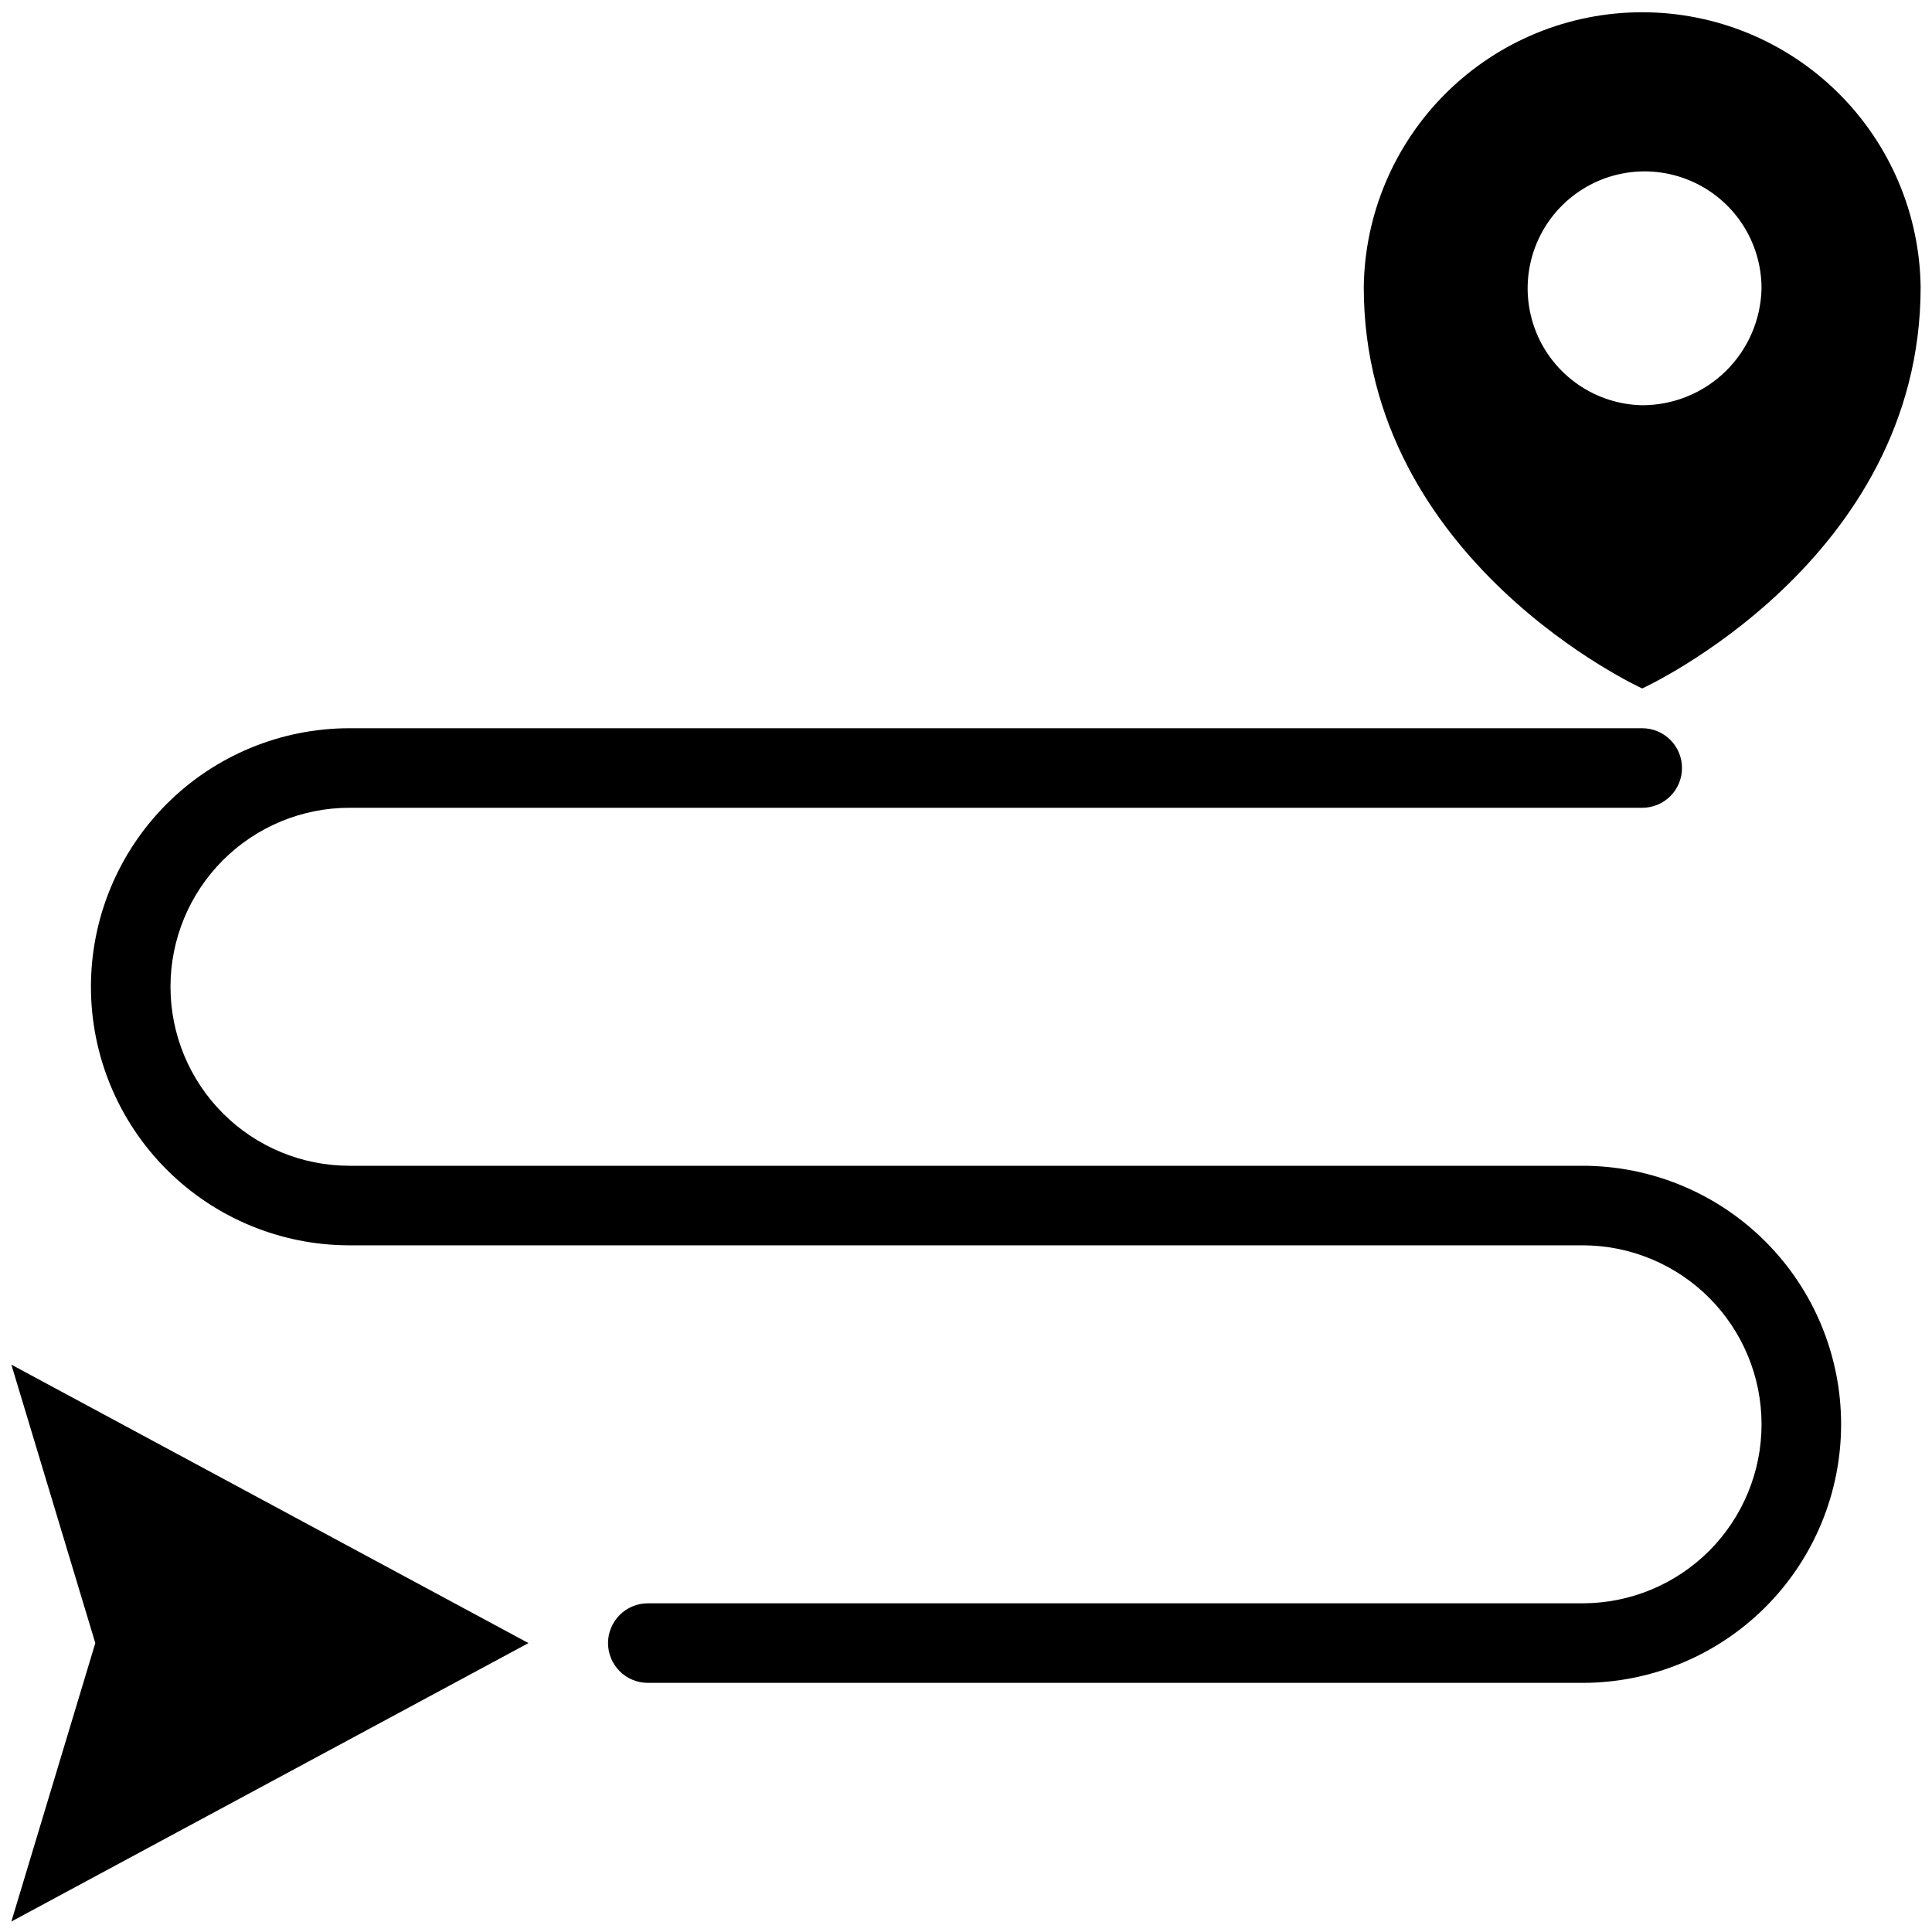 <svg width="85" height="85" viewBox="0 0 85 85" fill="none" xmlns="http://www.w3.org/2000/svg">
<path d="M72.25 0.539C69.028 0.539 65.936 1.808 63.643 4.071C61.35 6.335 60.041 9.41 60 12.632C60 24.707 72.25 30.289 72.25 30.289C72.25 30.289 84.5 24.707 84.5 12.632C84.459 9.41 83.15 6.335 80.857 4.071C78.564 1.808 75.472 0.539 72.25 0.539ZM72.25 17.829C71.237 17.809 70.253 17.489 69.421 16.912C68.589 16.334 67.945 15.523 67.572 14.582C67.199 13.64 67.112 12.609 67.322 11.618C67.532 10.627 68.03 9.72 68.754 9.011C69.477 8.302 70.394 7.822 71.389 7.632C72.384 7.442 73.413 7.55 74.347 7.942C75.281 8.334 76.079 8.993 76.64 9.837C77.201 10.681 77.5 11.671 77.5 12.684C77.473 14.058 76.907 15.367 75.926 16.329C74.944 17.291 73.624 17.83 72.25 17.829Z" fill="black"/>
<path d="M0.5 84.539L4.193 72.289L0.5 60.039L23.25 72.289L0.5 84.539Z" fill="black"/>
<path d="M69.626 74.039H28.501C28.037 74.039 27.592 73.855 27.264 73.527C26.935 73.198 26.751 72.753 26.751 72.289C26.751 71.825 26.935 71.38 27.264 71.052C27.592 70.724 28.037 70.539 28.501 70.539H69.626C71.715 70.539 73.718 69.71 75.195 68.233C76.671 66.756 77.501 64.753 77.501 62.664C77.501 60.576 76.671 58.573 75.195 57.096C73.718 55.619 71.715 54.789 69.626 54.789H15.376C12.359 54.789 9.466 53.591 7.333 51.458C5.199 49.324 4.001 46.431 4.001 43.414C4.001 40.398 5.199 37.504 7.333 35.371C9.466 33.238 12.359 32.039 15.376 32.039H72.251C72.715 32.039 73.16 32.224 73.489 32.552C73.817 32.88 74.001 33.325 74.001 33.789C74.001 34.253 73.817 34.699 73.489 35.027C73.16 35.355 72.715 35.539 72.251 35.539H15.376C13.287 35.539 11.284 36.369 9.808 37.846C8.331 39.323 7.501 41.326 7.501 43.414C7.501 45.503 8.331 47.506 9.808 48.983C11.284 50.46 13.287 51.289 15.376 51.289H69.626C72.643 51.289 75.536 52.488 77.669 54.621C79.803 56.754 81.001 59.647 81.001 62.664C81.001 65.681 79.803 68.574 77.669 70.708C75.536 72.841 72.643 74.039 69.626 74.039Z" fill="black"/>
</svg>
